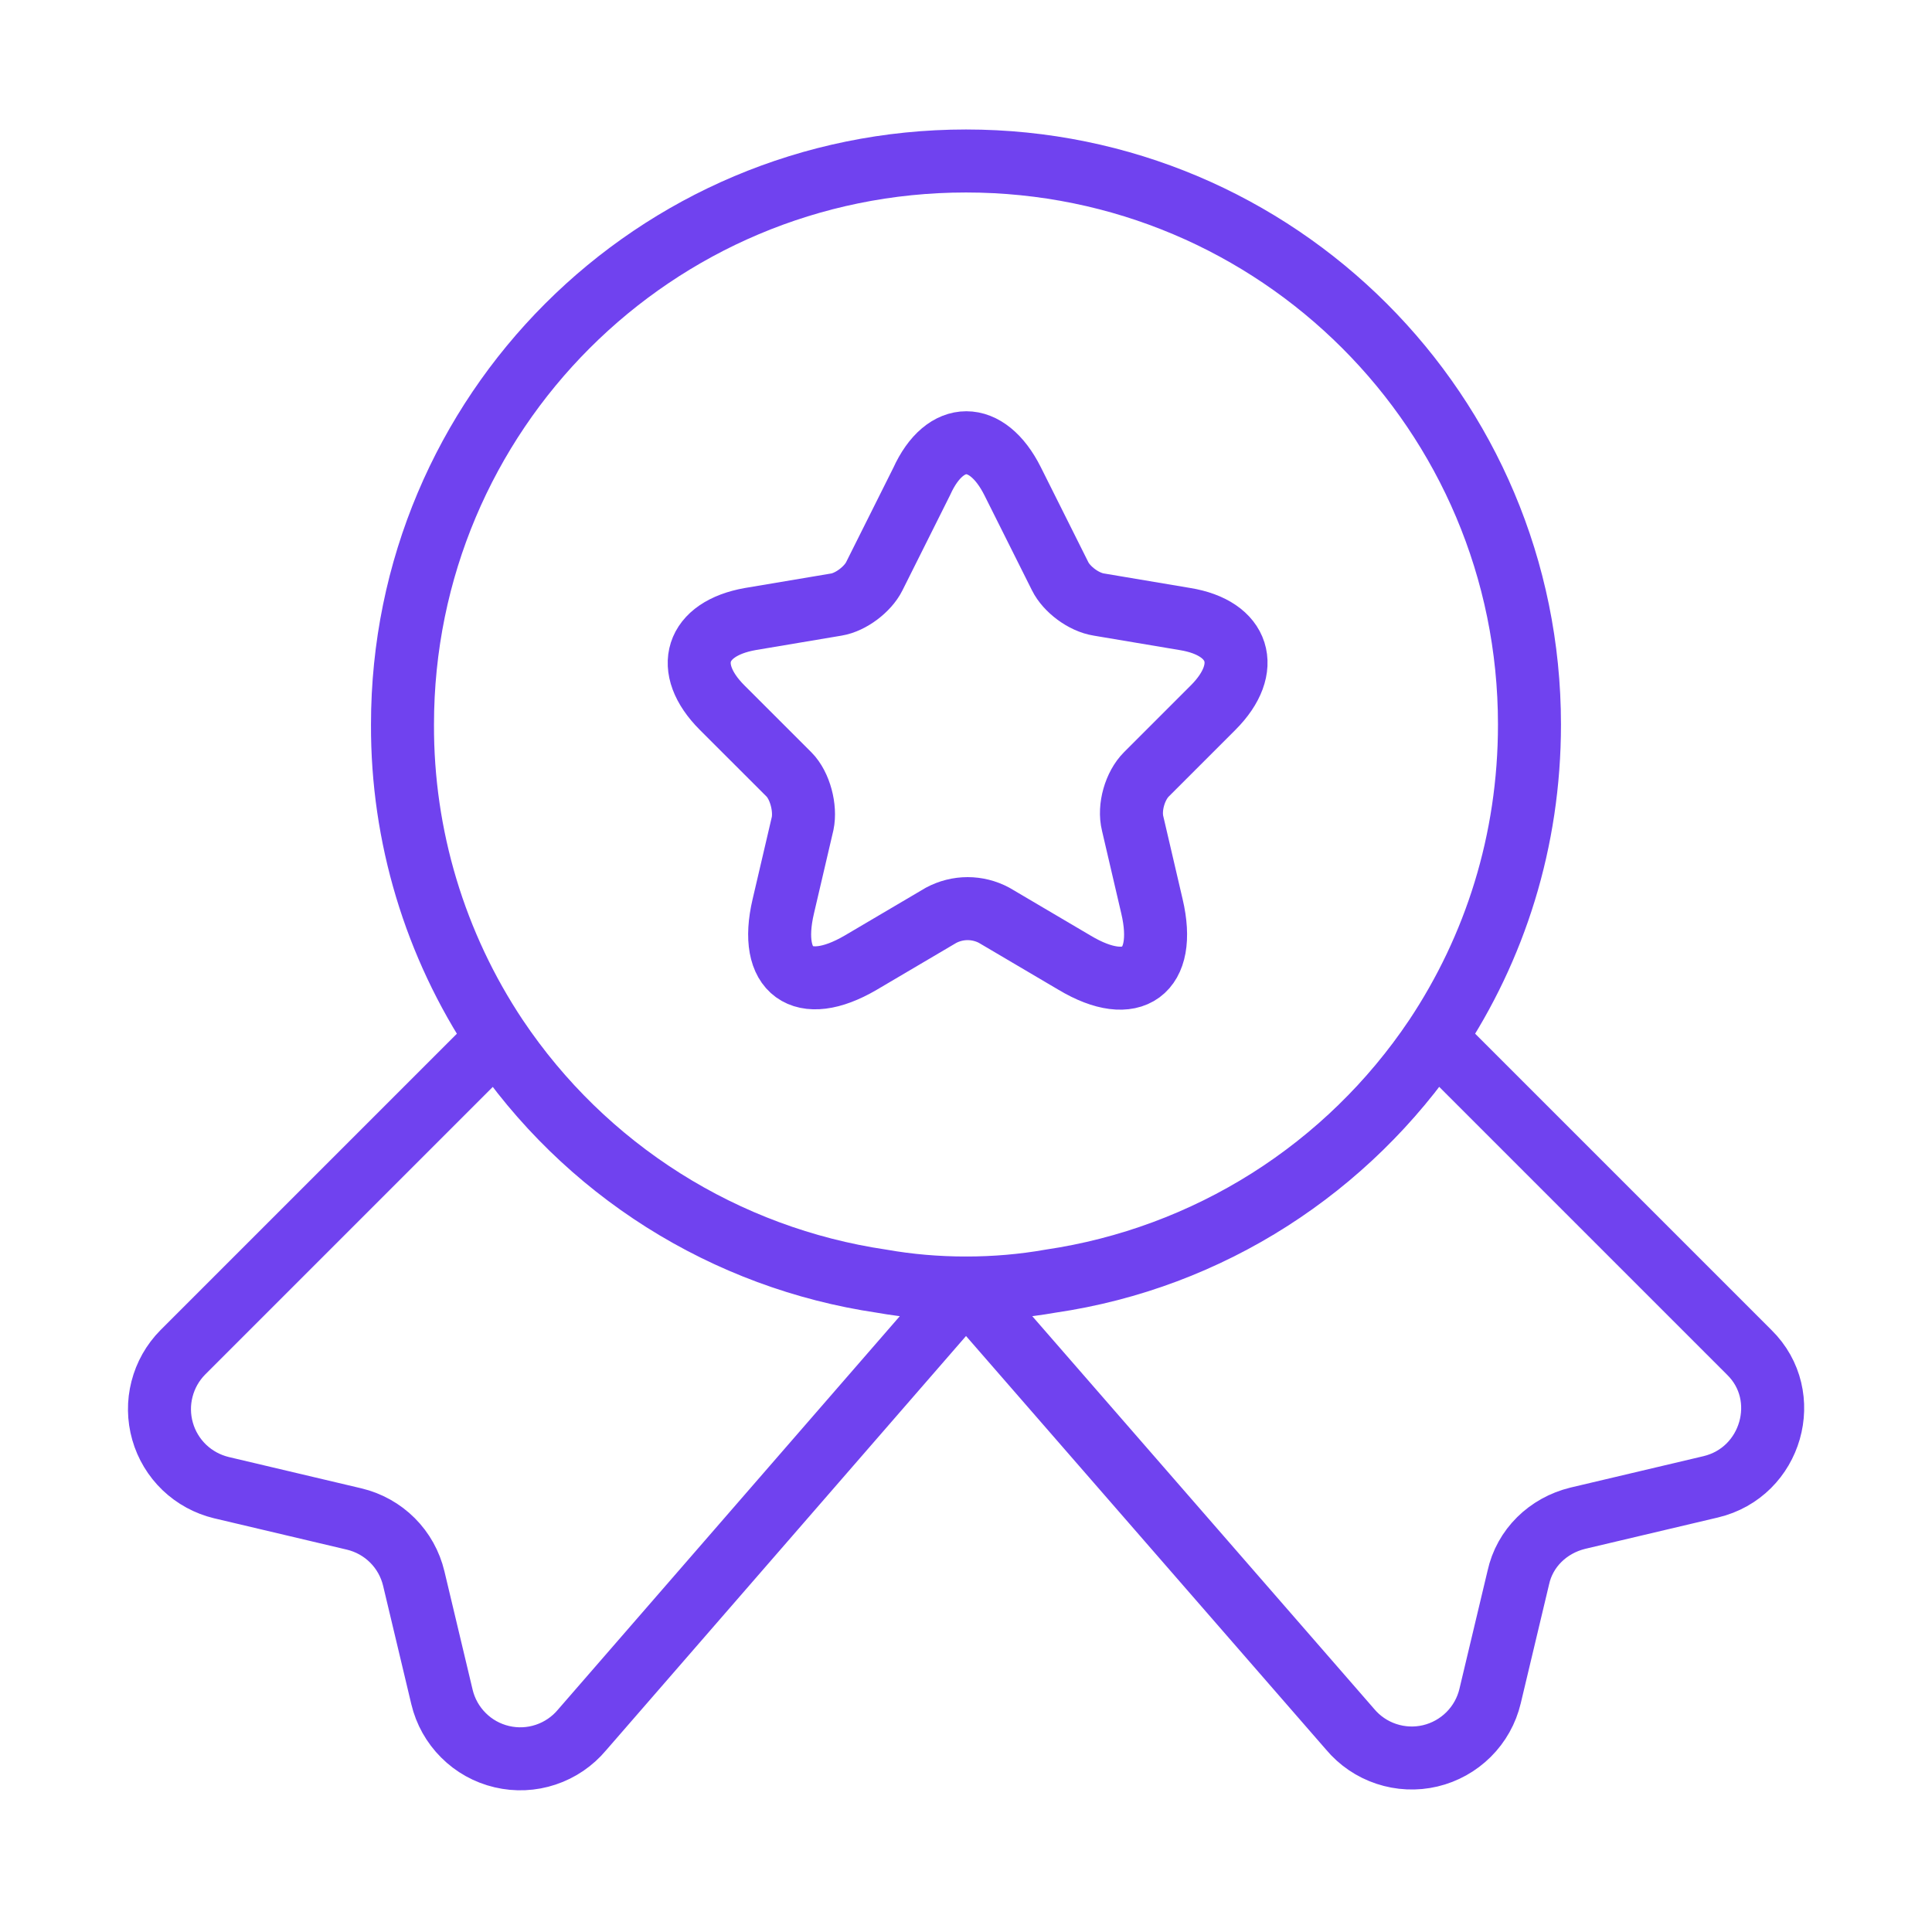 <svg width="46" height="46" viewBox="0 0 46 46" fill="none" xmlns="http://www.w3.org/2000/svg">
<path d="M36.416 17.25C36.416 20.029 35.592 22.578 34.174 24.706C33.135 26.256 31.783 27.572 30.205 28.569C28.627 29.565 26.858 30.221 25.012 30.494C24.361 30.609 23.69 30.667 23 30.667C22.31 30.667 21.639 30.609 20.987 30.494C19.141 30.221 17.372 29.565 15.795 28.569C14.217 27.572 12.865 26.256 11.826 24.706C10.354 22.498 9.573 19.903 9.583 17.25C9.583 9.833 15.582 3.833 23 3.833C30.417 3.833 36.416 9.833 36.416 17.25Z" stroke="#7042EF" stroke-width="1.5" stroke-linecap="round" stroke-linejoin="round"/>
<path d="M40.73 35.401L37.567 36.148C36.858 36.321 36.302 36.858 36.149 37.567L35.478 40.384C35.396 40.73 35.219 41.046 34.967 41.297C34.715 41.548 34.399 41.724 34.053 41.806C33.707 41.888 33.345 41.871 33.008 41.759C32.67 41.647 32.371 41.443 32.143 41.17L23 30.667L13.858 41.189C13.63 41.462 13.33 41.666 12.993 41.778C12.656 41.891 12.294 41.907 11.948 41.825C11.602 41.744 11.285 41.568 11.034 41.316C10.782 41.065 10.605 40.749 10.523 40.403L9.852 37.586C9.77 37.241 9.595 36.926 9.344 36.675C9.094 36.425 8.778 36.249 8.434 36.167L5.271 35.42C4.94 35.34 4.636 35.175 4.389 34.939C4.143 34.703 3.964 34.406 3.871 34.079C3.777 33.751 3.772 33.404 3.857 33.074C3.941 32.744 4.112 32.442 4.351 32.2L11.826 24.725C12.866 26.275 14.217 27.591 15.795 28.588C17.373 29.584 19.142 30.24 20.988 30.513C21.64 30.628 22.31 30.686 23 30.686C23.69 30.686 24.361 30.628 25.013 30.513C28.827 29.957 32.105 27.792 34.175 24.725L41.65 32.2C42.704 33.235 42.186 35.056 40.73 35.401ZM24.112 11.462L25.243 13.723C25.396 14.03 25.799 14.337 26.163 14.394L28.214 14.739C29.517 14.95 29.824 15.908 28.884 16.848L27.294 18.438C27.025 18.707 26.872 19.224 26.968 19.608L27.428 21.582C27.792 23.134 26.968 23.747 25.588 22.923L23.671 21.793C23.477 21.689 23.259 21.634 23.039 21.634C22.818 21.634 22.601 21.689 22.406 21.793L20.489 22.923C19.11 23.728 18.285 23.134 18.649 21.582L19.11 19.608C19.186 19.243 19.052 18.707 18.784 18.438L17.193 16.848C16.254 15.908 16.56 14.969 17.864 14.739L19.915 14.394C20.259 14.337 20.662 14.03 20.815 13.723L21.946 11.462C22.502 10.235 23.499 10.235 24.112 11.462Z" stroke="#7042EF" stroke-width="1.5" stroke-linecap="round" stroke-linejoin="round"/>
</svg>
